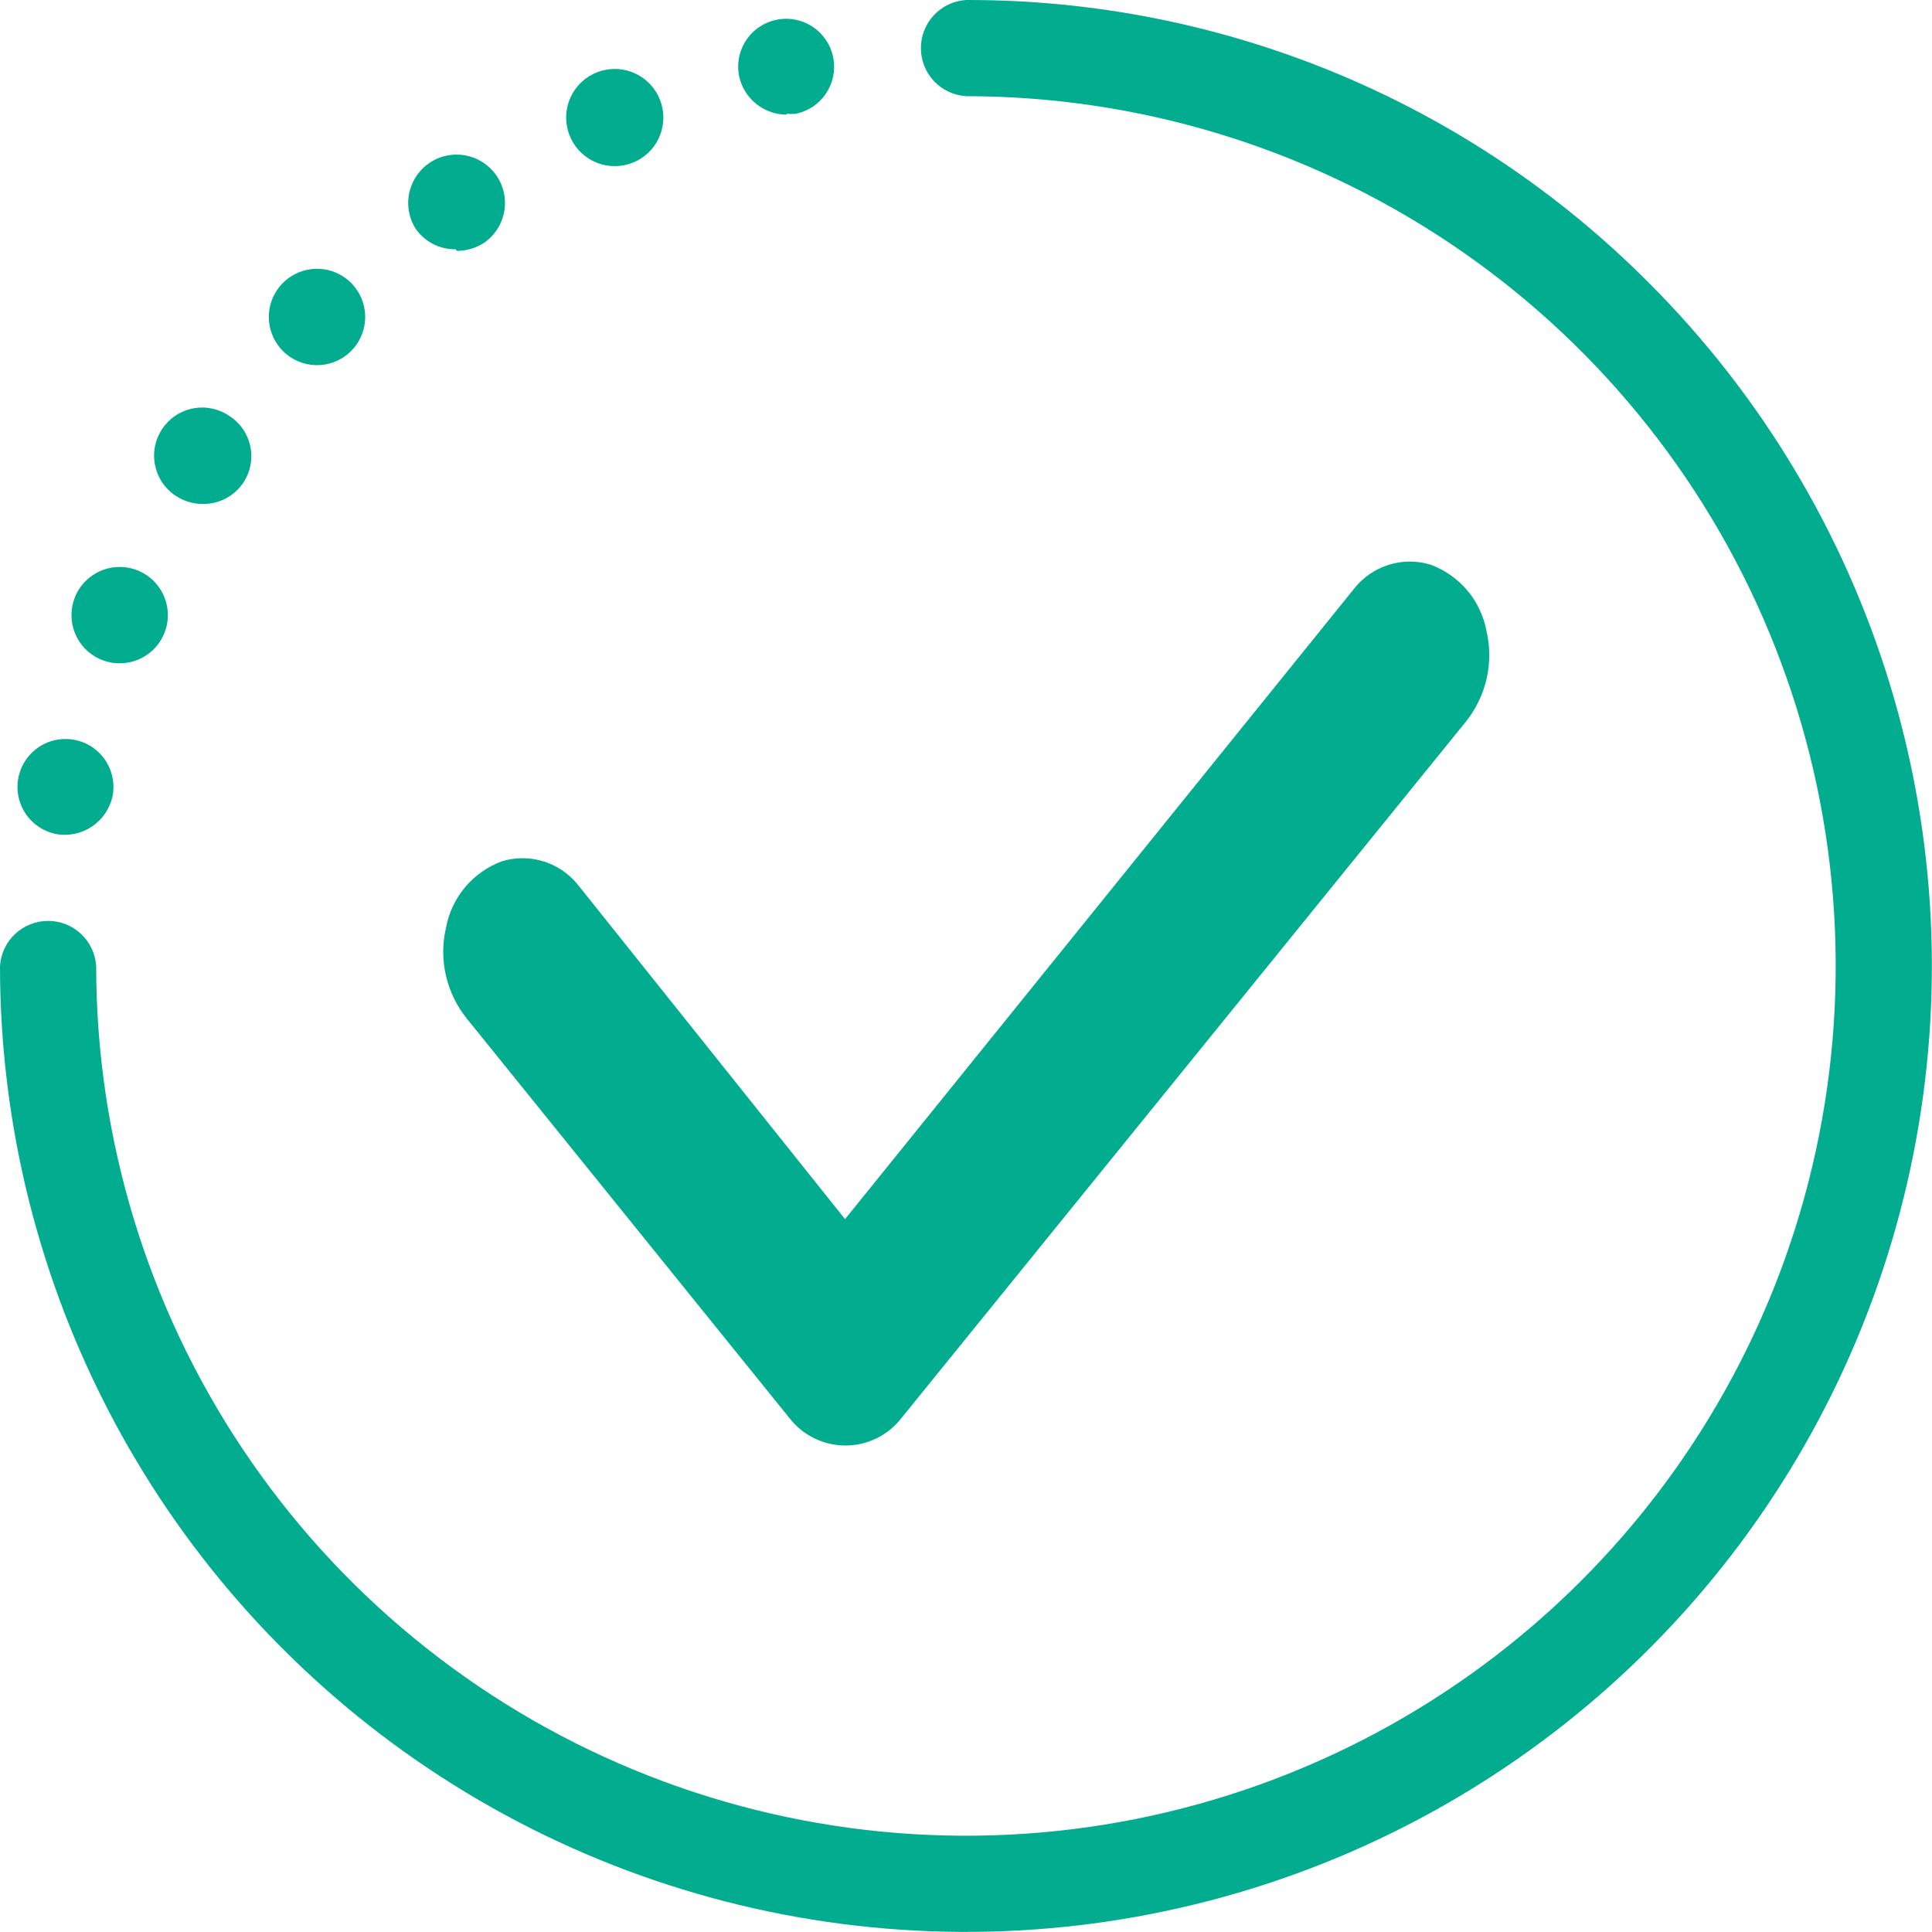 <svg width="46" height="46" viewBox="0 0 46 46" fill="none" xmlns="http://www.w3.org/2000/svg">
<g clip-path="url(#clip0)">
<path d="M18.794 33.761C18.952 33.965 19.154 34.13 19.386 34.244C19.617 34.358 19.872 34.417 20.13 34.417C20.388 34.417 20.642 34.358 20.874 34.244C21.105 34.13 21.308 33.965 21.465 33.761L34.898 17.187C35.139 16.887 35.309 16.537 35.395 16.163C35.48 15.789 35.48 15.399 35.393 15.025C35.327 14.668 35.169 14.335 34.935 14.057C34.701 13.78 34.398 13.568 34.058 13.443C33.731 13.345 33.383 13.347 33.058 13.45C32.733 13.554 32.447 13.753 32.237 14.021L20.12 29.027L13.774 21.084C13.565 20.816 13.278 20.617 12.954 20.513C12.629 20.41 12.281 20.407 11.954 20.505C11.613 20.631 11.311 20.843 11.077 21.12C10.843 21.398 10.685 21.731 10.619 22.088C10.532 22.462 10.531 22.851 10.617 23.226C10.703 23.6 10.872 23.95 11.113 24.25L18.794 33.761ZM10.881 5.974C11.107 5.972 11.328 5.907 11.519 5.786C11.706 5.659 11.851 5.48 11.937 5.271C12.023 5.062 12.046 4.833 12.002 4.611C11.959 4.39 11.851 4.186 11.693 4.025C11.534 3.864 11.332 3.753 11.111 3.706C10.89 3.659 10.66 3.678 10.45 3.76C10.24 3.843 10.059 3.985 9.929 4.17C9.799 4.355 9.726 4.574 9.719 4.8C9.713 5.025 9.773 5.248 9.892 5.44C9.998 5.595 10.14 5.721 10.307 5.807C10.473 5.894 10.659 5.937 10.846 5.935L10.881 5.974ZM7.547 8.694C7.813 8.695 8.07 8.603 8.275 8.434C8.481 8.266 8.621 8.032 8.673 7.771C8.725 7.511 8.685 7.241 8.56 7.007C8.435 6.772 8.233 6.589 7.987 6.487C7.742 6.385 7.469 6.372 7.215 6.449C6.961 6.526 6.742 6.689 6.594 6.909C6.446 7.13 6.38 7.395 6.406 7.659C6.432 7.923 6.549 8.17 6.736 8.358C6.951 8.573 7.243 8.694 7.547 8.694ZM14.63 3.956C14.781 3.956 14.93 3.928 15.07 3.872C15.337 3.765 15.554 3.562 15.679 3.303C15.804 3.044 15.829 2.748 15.747 2.472C15.666 2.196 15.485 1.961 15.24 1.811C14.995 1.661 14.702 1.608 14.42 1.662C14.137 1.716 13.885 1.873 13.712 2.103C13.54 2.332 13.458 2.618 13.485 2.904C13.511 3.191 13.643 3.457 13.854 3.651C14.066 3.846 14.342 3.954 14.63 3.956ZM4.189 11.806C4.377 11.933 4.6 12.001 4.827 11.998C5.074 12.003 5.316 11.926 5.516 11.781C5.716 11.636 5.863 11.429 5.935 11.193C6.007 10.957 6 10.703 5.915 10.471C5.831 10.239 5.673 10.041 5.465 9.906C5.34 9.82 5.2 9.76 5.052 9.728C4.904 9.697 4.751 9.695 4.602 9.723C4.453 9.751 4.311 9.808 4.184 9.892C4.058 9.975 3.949 10.083 3.864 10.208C3.78 10.334 3.721 10.475 3.691 10.623C3.661 10.772 3.661 10.925 3.691 11.074C3.721 11.222 3.779 11.363 3.864 11.489C3.949 11.615 4.058 11.722 4.184 11.806L4.189 11.806ZM2.369 15.688C2.577 15.784 2.808 15.815 3.034 15.778C3.26 15.742 3.469 15.638 3.636 15.481C3.802 15.325 3.918 15.122 3.969 14.898C4.019 14.675 4.001 14.442 3.918 14.229C3.835 14.016 3.69 13.833 3.502 13.702C3.314 13.572 3.091 13.501 2.863 13.499C2.634 13.496 2.41 13.562 2.219 13.688C2.027 13.813 1.878 13.993 1.79 14.204C1.676 14.478 1.672 14.786 1.78 15.063C1.888 15.34 2.099 15.564 2.369 15.688ZM18.725 2.71C18.798 2.714 18.87 2.714 18.943 2.71C19.164 2.665 19.368 2.556 19.527 2.396C19.687 2.236 19.795 2.032 19.839 1.81C19.882 1.589 19.859 1.359 19.772 1.15C19.685 0.942 19.539 0.764 19.351 0.639C19.162 0.513 18.941 0.447 18.715 0.447C18.489 0.448 18.269 0.515 18.081 0.641C17.893 0.767 17.747 0.946 17.661 1.155C17.575 1.363 17.553 1.593 17.598 1.815C17.654 2.073 17.796 2.304 18.001 2.47C18.206 2.636 18.461 2.728 18.725 2.73V2.71ZM1.335 19.858C1.633 19.912 1.94 19.847 2.192 19.678C2.443 19.509 2.618 19.249 2.681 18.952C2.723 18.731 2.699 18.502 2.611 18.294C2.524 18.086 2.377 17.908 2.189 17.784C2 17.66 1.78 17.594 1.554 17.595C1.328 17.595 1.108 17.663 0.921 17.789C0.734 17.915 0.588 18.094 0.502 18.302C0.416 18.511 0.394 18.74 0.438 18.962C0.483 19.183 0.591 19.386 0.751 19.545C0.911 19.705 1.114 19.813 1.335 19.858Z" fill="#02AD8F"/>
<path d="M39.261 6.736C37.13 4.594 34.596 2.895 31.805 1.739C29.013 0.583 26.02 -0.008 22.999 8.72236e-05C22.708 0.019 22.435 0.148 22.236 0.361C22.037 0.573 21.926 0.854 21.926 1.145C21.926 1.436 22.037 1.717 22.236 1.93C22.435 2.142 22.708 2.271 22.999 2.29C27.095 2.29 31.098 3.505 34.504 5.78C37.909 8.056 40.564 11.29 42.131 15.074C43.698 18.858 44.109 23.022 43.309 27.039C42.511 31.056 40.538 34.746 37.642 37.642C34.746 40.538 31.056 42.511 27.039 43.31C23.022 44.109 18.858 43.699 15.074 42.131C11.29 40.564 8.056 37.91 5.78 34.504C3.505 31.098 2.29 27.095 2.29 22.999C2.271 22.708 2.142 22.435 1.929 22.236C1.717 22.037 1.436 21.926 1.145 21.926C0.854 21.926 0.573 22.037 0.361 22.236C0.148 22.435 0.019 22.708 2.75074e-09 22.999C-5.84872e-05 26.781 0.933 30.505 2.716 33.84C4.498 37.176 7.076 40.02 10.221 42.122C13.366 44.223 16.98 45.516 20.744 45.887C24.508 46.258 28.305 45.694 31.8 44.247C35.294 42.8 38.377 40.513 40.777 37.589C43.176 34.666 44.818 31.195 45.555 27.486C46.293 23.776 46.105 19.942 45.007 16.323C43.909 12.704 41.935 9.411 39.261 6.736Z" fill="#02AD8F"/>
</g>
<defs>
<clipPath id="clip0">
<rect width="46" height="46" fill="white"/>
</clipPath>
</defs>
</svg>
